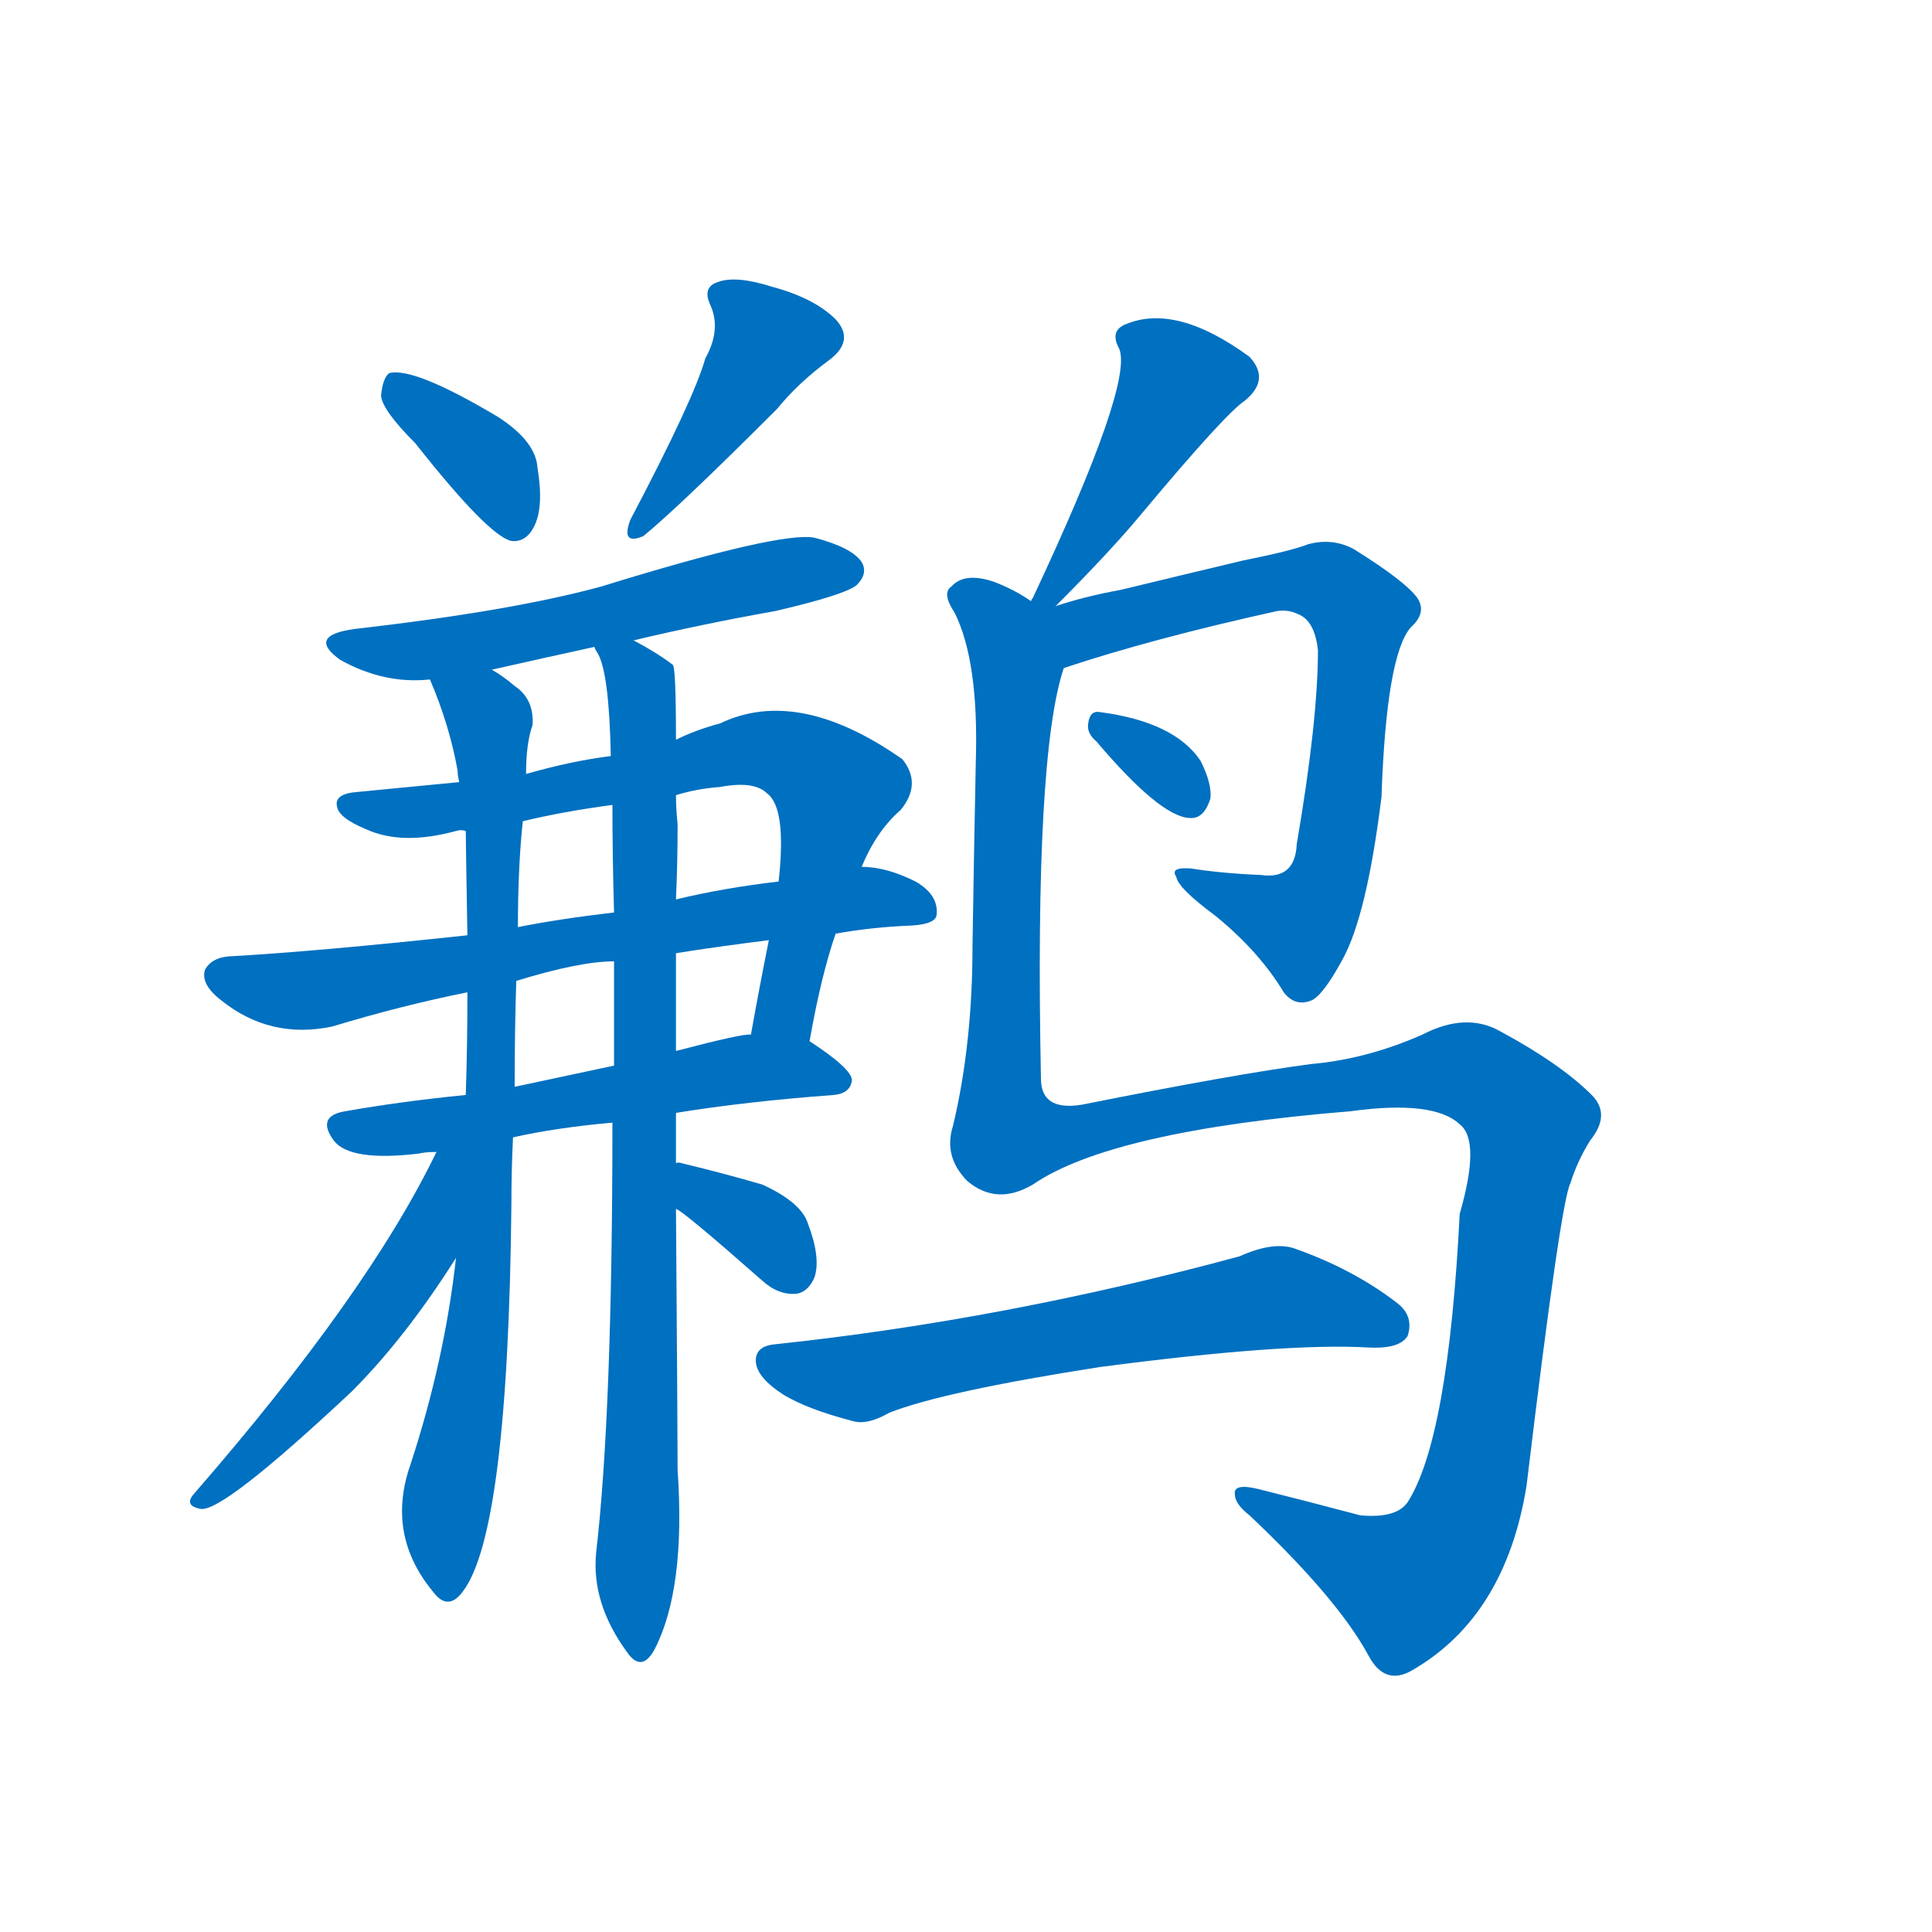 <svg width='83' height='83' >
                                <g transform="translate(3, 70) scale(0.07, -0.07)">
                                    <!-- 先将完整的字以灰色字体绘制完成，层级位于下面 -->
                                                                        <path d="M 212 728 Q 257 671 271 668 Q 280 667 285 677 Q 291 689 287 713 Q 286 729 263 744 Q 211 775 196 771 Q 192 768 191 757 Q 192 748 212 728 Z" style="fill: #0070C0;"></path>
                                                                        <path d="M 390 780 Q 383 755 344 681 Q 338 665 352 671 Q 374 689 434 749 Q 447 765 466 779 Q 482 791 470 804 Q 457 817 431 824 Q 409 831 398 827 Q 388 824 393 813 Q 400 798 390 780 Z" style="fill: #0070C0;"></path>
                                                                        <path d="M 346 607 Q 388 617 433 625 Q 476 635 483 641 Q 490 648 486 655 Q 480 664 457 670 Q 436 674 326 640 Q 271 625 175 614 Q 145 610 166 595 Q 193 580 221 583 L 259 589 Q 290 596 322 603 L 346 607 Z" style="fill: #0070C0;"></path>
                                                                        <path d="M 454 361 Q 461 401 470 427 L 486 468 Q 495 490 510 503 Q 523 519 511 534 Q 447 579 399 556 Q 384 552 372 546 L 332 536 Q 308 533 280 525 L 239 520 Q 208 517 177 514 Q 162 513 164 505 Q 165 498 182 491 Q 204 481 237 490 Q 240 491 243 490 L 278 496 Q 303 502 333 506 L 372 512 Q 385 516 399 517 Q 420 521 428 513 Q 440 504 435 459 L 429 423 Q 423 393 418 365 C 413 335 449 332 454 361 Z" style="fill: #0070C0;"></path>
                                                                        <path d="M 470 427 Q 492 431 517 432 Q 532 433 532 439 Q 533 451 519 459 Q 501 468 486 468 L 435 459 Q 401 455 372 448 L 334 440 Q 300 436 275 431 L 244 426 Q 151 416 97 413 Q 87 412 83 405 Q 80 396 93 386 Q 123 362 161 370 Q 204 383 244 391 L 274 398 Q 313 410 334 410 L 372 415 Q 397 419 429 423 L 470 427 Z" style="fill: #0070C0;"></path>
                                                                        <path d="M 372 317 Q 415 324 469 328 Q 479 329 480 337 Q 480 344 454 361 L 418 365 Q 414 366 372 355 L 334 346 Q 301 339 273 333 L 243 328 Q 203 324 169 318 Q 151 315 162 300 Q 172 287 214 292 Q 218 293 225 293 L 272 302 Q 299 308 333 311 L 372 317 Z" style="fill: #0070C0;"></path>
                                                                        <path d="M 221 583 Q 233 555 238 527 Q 238 524 239 520 L 243 490 Q 243 484 244 426 L 244 391 Q 244 358 243 328 L 237 228 Q 230 165 209 101 Q 194 58 223 23 Q 232 11 241 23 Q 269 59 271 261 Q 271 282 272 302 L 273 333 Q 273 369 274 398 L 275 431 Q 275 468 278 496 L 280 525 Q 280 544 284 555 Q 285 571 273 579 Q 266 585 259 589 C 235 606 210 611 221 583 Z" style="fill: #0070C0;"></path>
                                                                        <path d="M 372 286 Q 372 302 372 317 L 372 355 Q 372 385 372 415 L 372 448 Q 373 470 373 494 Q 372 504 372 512 L 372 546 Q 372 591 370 592 Q 361 599 346 607 C 320 622 314 626 322 603 Q 322 602 324 599 Q 331 587 332 536 L 333 506 Q 333 475 334 440 L 334 410 Q 334 379 334 346 L 333 311 Q 333 133 323 47 Q 320 16 342 -14 Q 351 -27 359 -12 Q 378 25 373 98 Q 373 120 372 258 L 372 286 Z" style="fill: #0070C0;"></path>
                                                                        <path d="M 225 293 Q 183 206 76 83 Q 70 76 80 74 Q 93 71 173 146 Q 206 179 237 228 C 289 308 238 320 225 293 Z" style="fill: #0070C0;"></path>
                                                                        <path d="M 372 258 Q 375 258 425 214 Q 435 205 446 206 Q 453 207 457 216 Q 461 228 453 249 Q 449 262 425 273 Q 401 280 376 286 Q 373 287 372 286 C 342 286 346 273 372 258 Z" style="fill: #0070C0;"></path>
                                                                        <path d="M 605 628 Q 639 662 658 685 Q 709 746 721 754 Q 737 767 724 781 Q 679 814 648 801 Q 638 797 644 786 Q 653 765 591 633 Q 590 632 590 631 C 577 604 584 607 605 628 Z" style="fill: #0070C0;"></path>
                                                                        <path d="M 610 590 Q 664 608 741 625 Q 748 626 754 623 Q 764 619 766 601 Q 766 558 753 482 Q 752 460 731 463 Q 707 464 688 467 Q 675 468 679 462 Q 680 455 703 438 Q 730 416 745 391 Q 752 382 762 386 Q 769 389 781 411 Q 796 438 805 511 Q 808 598 823 615 Q 833 624 827 633 Q 820 643 788 663 Q 775 670 760 666 Q 750 662 720 656 Q 678 646 645 638 Q 623 634 605 628 C 576 619 549 570 610 590 Z" style="fill: #0070C0;"></path>
                                                                        <path d="M 630 545 Q 669 499 687 498 Q 696 497 700 510 Q 701 519 694 533 Q 678 557 632 563 Q 626 564 625 556 Q 624 550 630 545 Z" style="fill: #0070C0;"></path>
                                                                        <path d="M 590 631 Q 580 638 567 643 Q 549 649 541 640 Q 535 636 543 624 Q 558 594 556 532 Q 555 483 554 420 Q 554 359 542 309 Q 536 290 551 275 Q 569 260 591 273 Q 639 306 786 318 Q 837 325 853 310 Q 866 300 853 255 Q 846 117 821 78 Q 814 68 792 70 Q 758 79 730 86 Q 714 90 715 83 Q 715 77 724 70 Q 778 19 797 -16 Q 807 -35 824 -25 Q 881 8 894 88 Q 915 263 921 274 Q 925 287 933 300 Q 946 316 934 328 Q 915 347 878 367 Q 857 379 830 365 Q 796 350 762 347 Q 716 341 621 322 Q 596 318 596 338 Q 592 536 610 590 C 616 619 616 619 590 631 Z" style="fill: #0070C0;"></path>
                                                                        <path d="M 632 161 Q 746 176 797 173 Q 816 172 821 180 Q 825 192 815 200 Q 788 221 751 234 Q 738 238 718 229 Q 574 190 433 175 Q 421 174 421 165 Q 421 155 438 144 Q 453 135 480 128 Q 489 125 503 133 Q 536 146 632 161 Z" style="fill: #0070C0;"></path>
                                    
                                    
                                                                                                                                                                                                                                                                                                                                                                                                                                                                                                                                                                                                                                                                                                                                                                                                                                                                                                                                                                                                                                                                                                                                                                                                                                                                </g>
                            </svg>